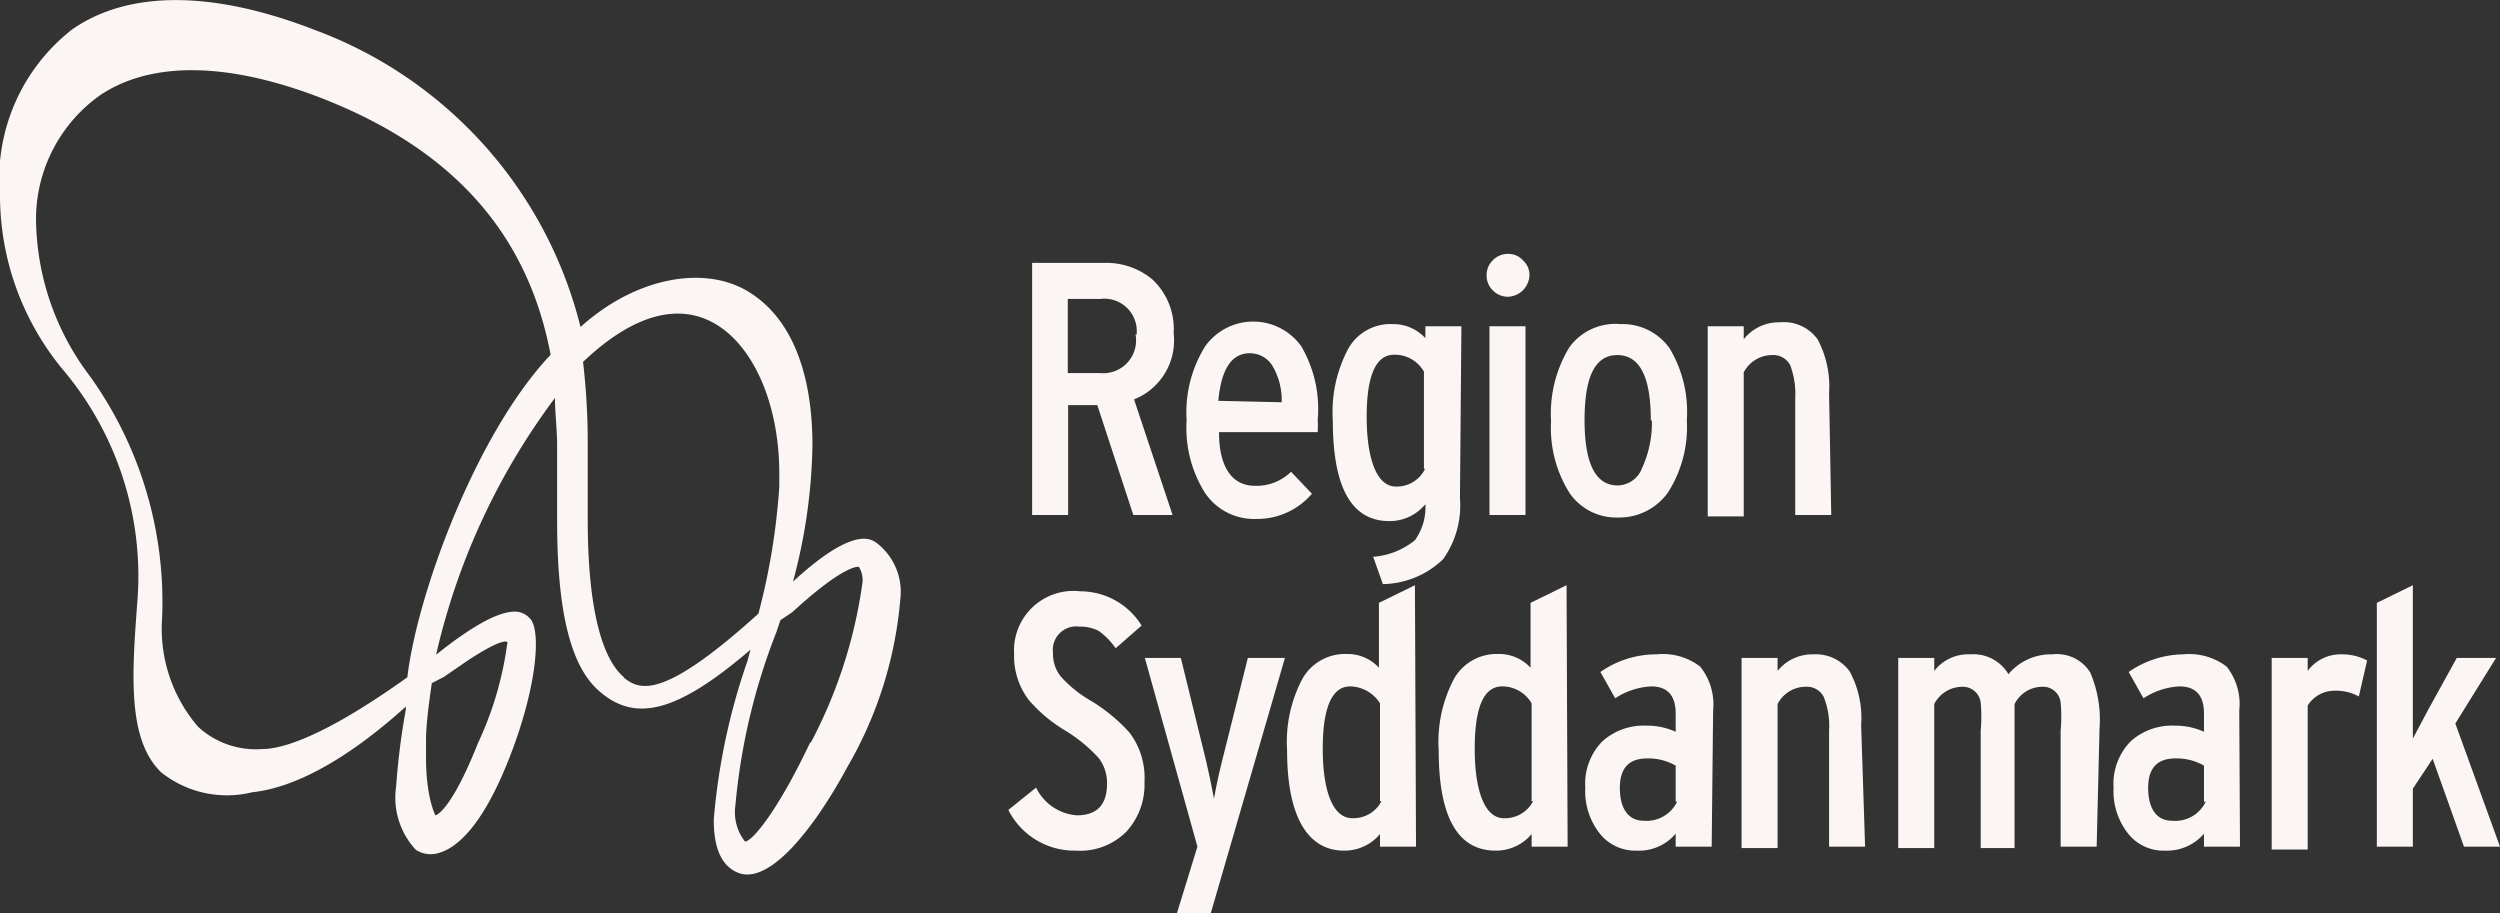 <svg xmlns="http://www.w3.org/2000/svg" viewBox="0 0 69.42 25.36"><rect x="0" y="0" width="69.42" height="25.36" fill="#333333" stroke="none"/><defs><style>.cls-1{fill:#fbf6f4;}</style></defs><g id="Layer_2" data-name="Layer 2"><g id="Layer_1-2" data-name="Layer 1"><path class="cls-1" d="M24.32,15.06c-.17-.11-.67-.41-2.3,1.09a15.34,15.34,0,0,0,.54-3.78c0-2.07-.61-3.58-1.81-4.29s-3.09-.39-4.63,1A11.84,11.84,0,0,0,8.71.82C5.89-.27,3.56-.27,2,.82A5.26,5.26,0,0,0,0,5.45a7.59,7.59,0,0,0,1.81,4.89,8.9,8.9,0,0,1,2,6.42c-.15,2-.27,3.79.67,4.69A2.93,2.93,0,0,0,7,22c1.7-.18,3.46-1.65,4.27-2.38,0,0,0,.08,0,.08A19.52,19.52,0,0,0,11,21.84a2.12,2.12,0,0,0,.55,1.76.76.76,0,0,0,.65.08c.47-.14,1.18-.7,1.93-2.6s.89-3.42.63-3.85a.58.58,0,0,0-.37-.24c-.45-.06-1.19.32-2.28,1.19a18.93,18.93,0,0,1,3.3-7.13c0,.42.06.86.06,1.32,0,.25,0,.51,0,.78,0,.46,0,.89,0,1.31,0,2.54.38,4.06,1.18,4.74,1,.87,2.16.58,4.19-1.16l-.08.3a17.85,17.85,0,0,0-.94,4.42c0,.73.18,1.25.64,1.46.89.41,2.17-1.25,3.08-2.94A11.12,11.12,0,0,0,25,16.64,1.71,1.71,0,0,0,24.32,15.06Zm-12,3.74.7-.48c.8-.52,1-.52,1.05-.5s0,.07,0,.16a9.47,9.47,0,0,1-.8,2.66c-.77,1.94-1.18,2-1.18,2s-.26-.49-.26-1.58c0-.15,0-.32,0-.5,0-.43.07-.95.16-1.59Zm-1,0c-1.77,1.27-3.21,2-4.05,2a2.36,2.36,0,0,1-1.77-.62,4.17,4.17,0,0,1-1-3,10.76,10.76,0,0,0-2-6.73A7.31,7.31,0,0,1,1,6.06,4.22,4.22,0,0,1,2.8,2.63c1.41-.93,3.51-.91,6.09.08,3.67,1.42,5.76,3.76,6.4,7.14C13.2,12.06,11.57,16.55,11.31,18.82Zm6,0c-.45-.38-1-1.45-1-4.38,0-.38,0-.8,0-1.25s0-.62,0-.92a19.28,19.28,0,0,0-.13-2.2c1.26-1.2,2.45-1.61,3.45-1.17,1.2.53,2,2.23,2,4.28v.35a18.58,18.58,0,0,1-.58,3.53C18.47,19.38,17.79,19.2,17.33,18.82Zm5.18,1.81c-.87,1.84-1.58,2.73-1.81,2.76a1.31,1.31,0,0,1-.27-1,17.39,17.39,0,0,1,1.14-4.82l.11-.33L22,17c1.48-1.36,1.85-1.26,1.85-1.26a.7.7,0,0,1,.1.43A13.39,13.39,0,0,1,22.51,20.63Z"/><path class="cls-1" d="M32.56,14.3H31.47l-1-3.05h-.81V14.3h-1v-7h2A2,2,0,0,1,32,7.76a1.88,1.88,0,0,1,.59,1.49,1.76,1.76,0,0,1-1.1,1.84Zm-1-5a.9.9,0,0,0-1-1h-.91v2.06h.91A.91.91,0,0,0,31.53,9.28Z"/><path class="cls-1" d="M36.59,11.66a2.84,2.84,0,0,1,0,.34H33.85c0,1,.38,1.49,1,1.49a1.37,1.37,0,0,0,1-.39l.58.61a2,2,0,0,1-1.55.7,1.64,1.64,0,0,1-1.43-.74,3.39,3.39,0,0,1-.5-2,3.46,3.46,0,0,1,.52-2.06,1.64,1.64,0,0,1,2.66,0A3.44,3.44,0,0,1,36.59,11.66Zm-1-.49a1.88,1.88,0,0,0-.25-1,.73.73,0,0,0-.64-.36q-.75,0-.87,1.32Z"/><path class="cls-1" d="M40.54,13.84a2.56,2.56,0,0,1-.47,1.69,2.47,2.47,0,0,1-1.67.69l-.27-.76A2.07,2.07,0,0,0,39.29,15,1.56,1.56,0,0,0,39.58,14v0a1.28,1.28,0,0,1-1,.47c-1.05,0-1.57-.93-1.57-2.79a3.73,3.73,0,0,1,.43-2A1.34,1.34,0,0,1,38.67,9a1.21,1.21,0,0,1,.91.39V9.06h1Zm-1-.81V10.32a.93.93,0,0,0-.83-.47c-.5,0-.76.57-.76,1.72s.27,1.94.81,1.94A.87.87,0,0,0,39.58,13Z"/><path class="cls-1" d="M42.47,7.65a.62.62,0,0,1-.59.59.58.58,0,0,1-.43-.18.57.57,0,0,1-.17-.41.57.57,0,0,1,.17-.42.58.58,0,0,1,.43-.18.54.54,0,0,1,.41.18A.54.54,0,0,1,42.47,7.65Zm-.11,6.65h-1V9.06h1Z"/><path class="cls-1" d="M46.84,11.67a3.38,3.38,0,0,1-.52,2,1.66,1.66,0,0,1-1.4.7,1.57,1.57,0,0,1-1.33-.67,3.38,3.38,0,0,1-.52-2,3.54,3.54,0,0,1,.51-2.06A1.58,1.58,0,0,1,45,9a1.6,1.6,0,0,1,1.36.67A3.43,3.43,0,0,1,46.84,11.67Zm-1,0c0-1.21-.31-1.81-.93-1.81s-.91.6-.91,1.81.31,1.81.92,1.81a.74.74,0,0,0,.68-.49A3,3,0,0,0,45.87,11.68Z"/><path class="cls-1" d="M50.85,14.3h-1V11.07a2.28,2.28,0,0,0-.14-.93.53.53,0,0,0-.51-.28.89.89,0,0,0-.78.48v4h-1V9.06h1v.36a1.24,1.24,0,0,1,1-.47,1.16,1.16,0,0,1,1.05.47,2.79,2.79,0,0,1,.32,1.5Z"/><path class="cls-1" d="M31.78,21.71a1.93,1.93,0,0,1-.5,1.38,1.81,1.81,0,0,1-1.41.53A2.05,2.05,0,0,1,28,22.49l.77-.62a1.37,1.37,0,0,0,1.13.77c.56,0,.84-.29.84-.88a1.14,1.14,0,0,0-.23-.71,4.28,4.28,0,0,0-.94-.77,4.09,4.09,0,0,1-1-.84,2,2,0,0,1-.41-1.28A1.65,1.65,0,0,1,30,16.42a2,2,0,0,1,1.7.95l-.72.63a2,2,0,0,0-.47-.48,1.11,1.11,0,0,0-.54-.12.65.65,0,0,0-.73.73,1,1,0,0,0,.22.66,3.35,3.35,0,0,0,.8.65,4.71,4.71,0,0,1,1.11.91A2.08,2.08,0,0,1,31.78,21.71Z"/><path class="cls-1" d="M35.68,18.27l-2.06,7.09h-.94l.57-1.85-1.46-5.24h1l.61,2.49c.13.5.23,1,.31,1.42.07-.41.18-.89.32-1.43l.62-2.48Z"/><path class="cls-1" d="M39.32,23.51h-1v-.35a1.28,1.28,0,0,1-1,.46c-1,0-1.58-.93-1.58-2.78a3.75,3.75,0,0,1,.43-2,1.36,1.36,0,0,1,1.22-.68,1.19,1.19,0,0,1,.9.38V16.74l1-.49Zm-1-1.26V19.53a1,1,0,0,0-.83-.47c-.5,0-.76.58-.76,1.73s.27,1.93.82,1.93A.88.88,0,0,0,38.36,22.25Z"/><path class="cls-1" d="M43.53,23.51h-1v-.35a1.28,1.28,0,0,1-1,.46c-1.05,0-1.58-.93-1.58-2.78a3.75,3.75,0,0,1,.43-2,1.36,1.36,0,0,1,1.22-.68,1.19,1.19,0,0,1,.9.38V16.74l1-.49Zm-1-1.26V19.53a.94.94,0,0,0-.82-.47c-.51,0-.76.58-.76,1.73s.27,1.93.81,1.93A.88.88,0,0,0,42.57,22.25Z"/><path class="cls-1" d="M47.53,23.51h-1v-.36a1.33,1.33,0,0,1-1.08.47,1.26,1.26,0,0,1-1-.44,1.9,1.9,0,0,1-.43-1.31,1.68,1.68,0,0,1,.48-1.29,1.72,1.72,0,0,1,1.23-.43,1.91,1.91,0,0,1,.8.17v-.51c0-.5-.23-.75-.68-.75a2,2,0,0,0-1,.33l-.41-.73A2.7,2.7,0,0,1,46,18.17a1.7,1.7,0,0,1,1.21.34,1.68,1.68,0,0,1,.36,1.22Zm-1-1.25v-1a1.52,1.52,0,0,0-.79-.2c-.51,0-.76.27-.76.82s.22.91.66.91A.94.94,0,0,0,46.57,22.26Z"/><path class="cls-1" d="M51.79,23.51h-1V20.29a2.14,2.14,0,0,0-.15-.94.52.52,0,0,0-.5-.28.88.88,0,0,0-.78.48v4h-1V18.27h1v.36a1.24,1.24,0,0,1,1-.46,1.16,1.16,0,0,1,1,.47,2.72,2.72,0,0,1,.32,1.49Z"/><path class="cls-1" d="M58.22,23.51h-1V20.29a4.42,4.42,0,0,0,0-.78.49.49,0,0,0-.5-.44.87.87,0,0,0-.78.48v4H55V20.29a4.42,4.42,0,0,0,0-.78.5.5,0,0,0-.51-.44.88.88,0,0,0-.78.48v4h-1V18.27h1v.36a1.19,1.19,0,0,1,1-.46,1.13,1.13,0,0,1,1.06.55,1.54,1.54,0,0,1,1.22-.55,1.09,1.09,0,0,1,1.05.5,3.32,3.32,0,0,1,.26,1.56Z"/><path class="cls-1" d="M62.2,23.51h-1v-.36a1.35,1.35,0,0,1-1.08.47,1.25,1.25,0,0,1-1-.44,1.9,1.9,0,0,1-.43-1.31,1.68,1.68,0,0,1,.48-1.29,1.72,1.72,0,0,1,1.23-.43,1.91,1.91,0,0,1,.8.17v-.51c0-.5-.23-.75-.68-.75a2,2,0,0,0-1,.33l-.41-.73a2.7,2.7,0,0,1,1.51-.49,1.72,1.72,0,0,1,1.21.34,1.68,1.68,0,0,1,.35,1.22Zm-1-1.25v-1a1.52,1.52,0,0,0-.79-.2c-.51,0-.76.27-.76.82s.22.91.66.91A.94.94,0,0,0,61.25,22.26Z"/><path class="cls-1" d="M65.73,18.34l-.23,1a1.3,1.3,0,0,0-.67-.16.88.88,0,0,0-.75.41v4h-1V18.27h1v.36a1.13,1.13,0,0,1,.93-.46A1.47,1.47,0,0,1,65.73,18.34Z"/><path class="cls-1" d="M69.42,23.51h-1l-.87-2.44L67,21.9v1.61H66V16.74l1-.49v3.13c0,.41,0,.78,0,1.13l.43-.81.79-1.43h1.09l-1.13,1.82Z"/></g></g></svg>